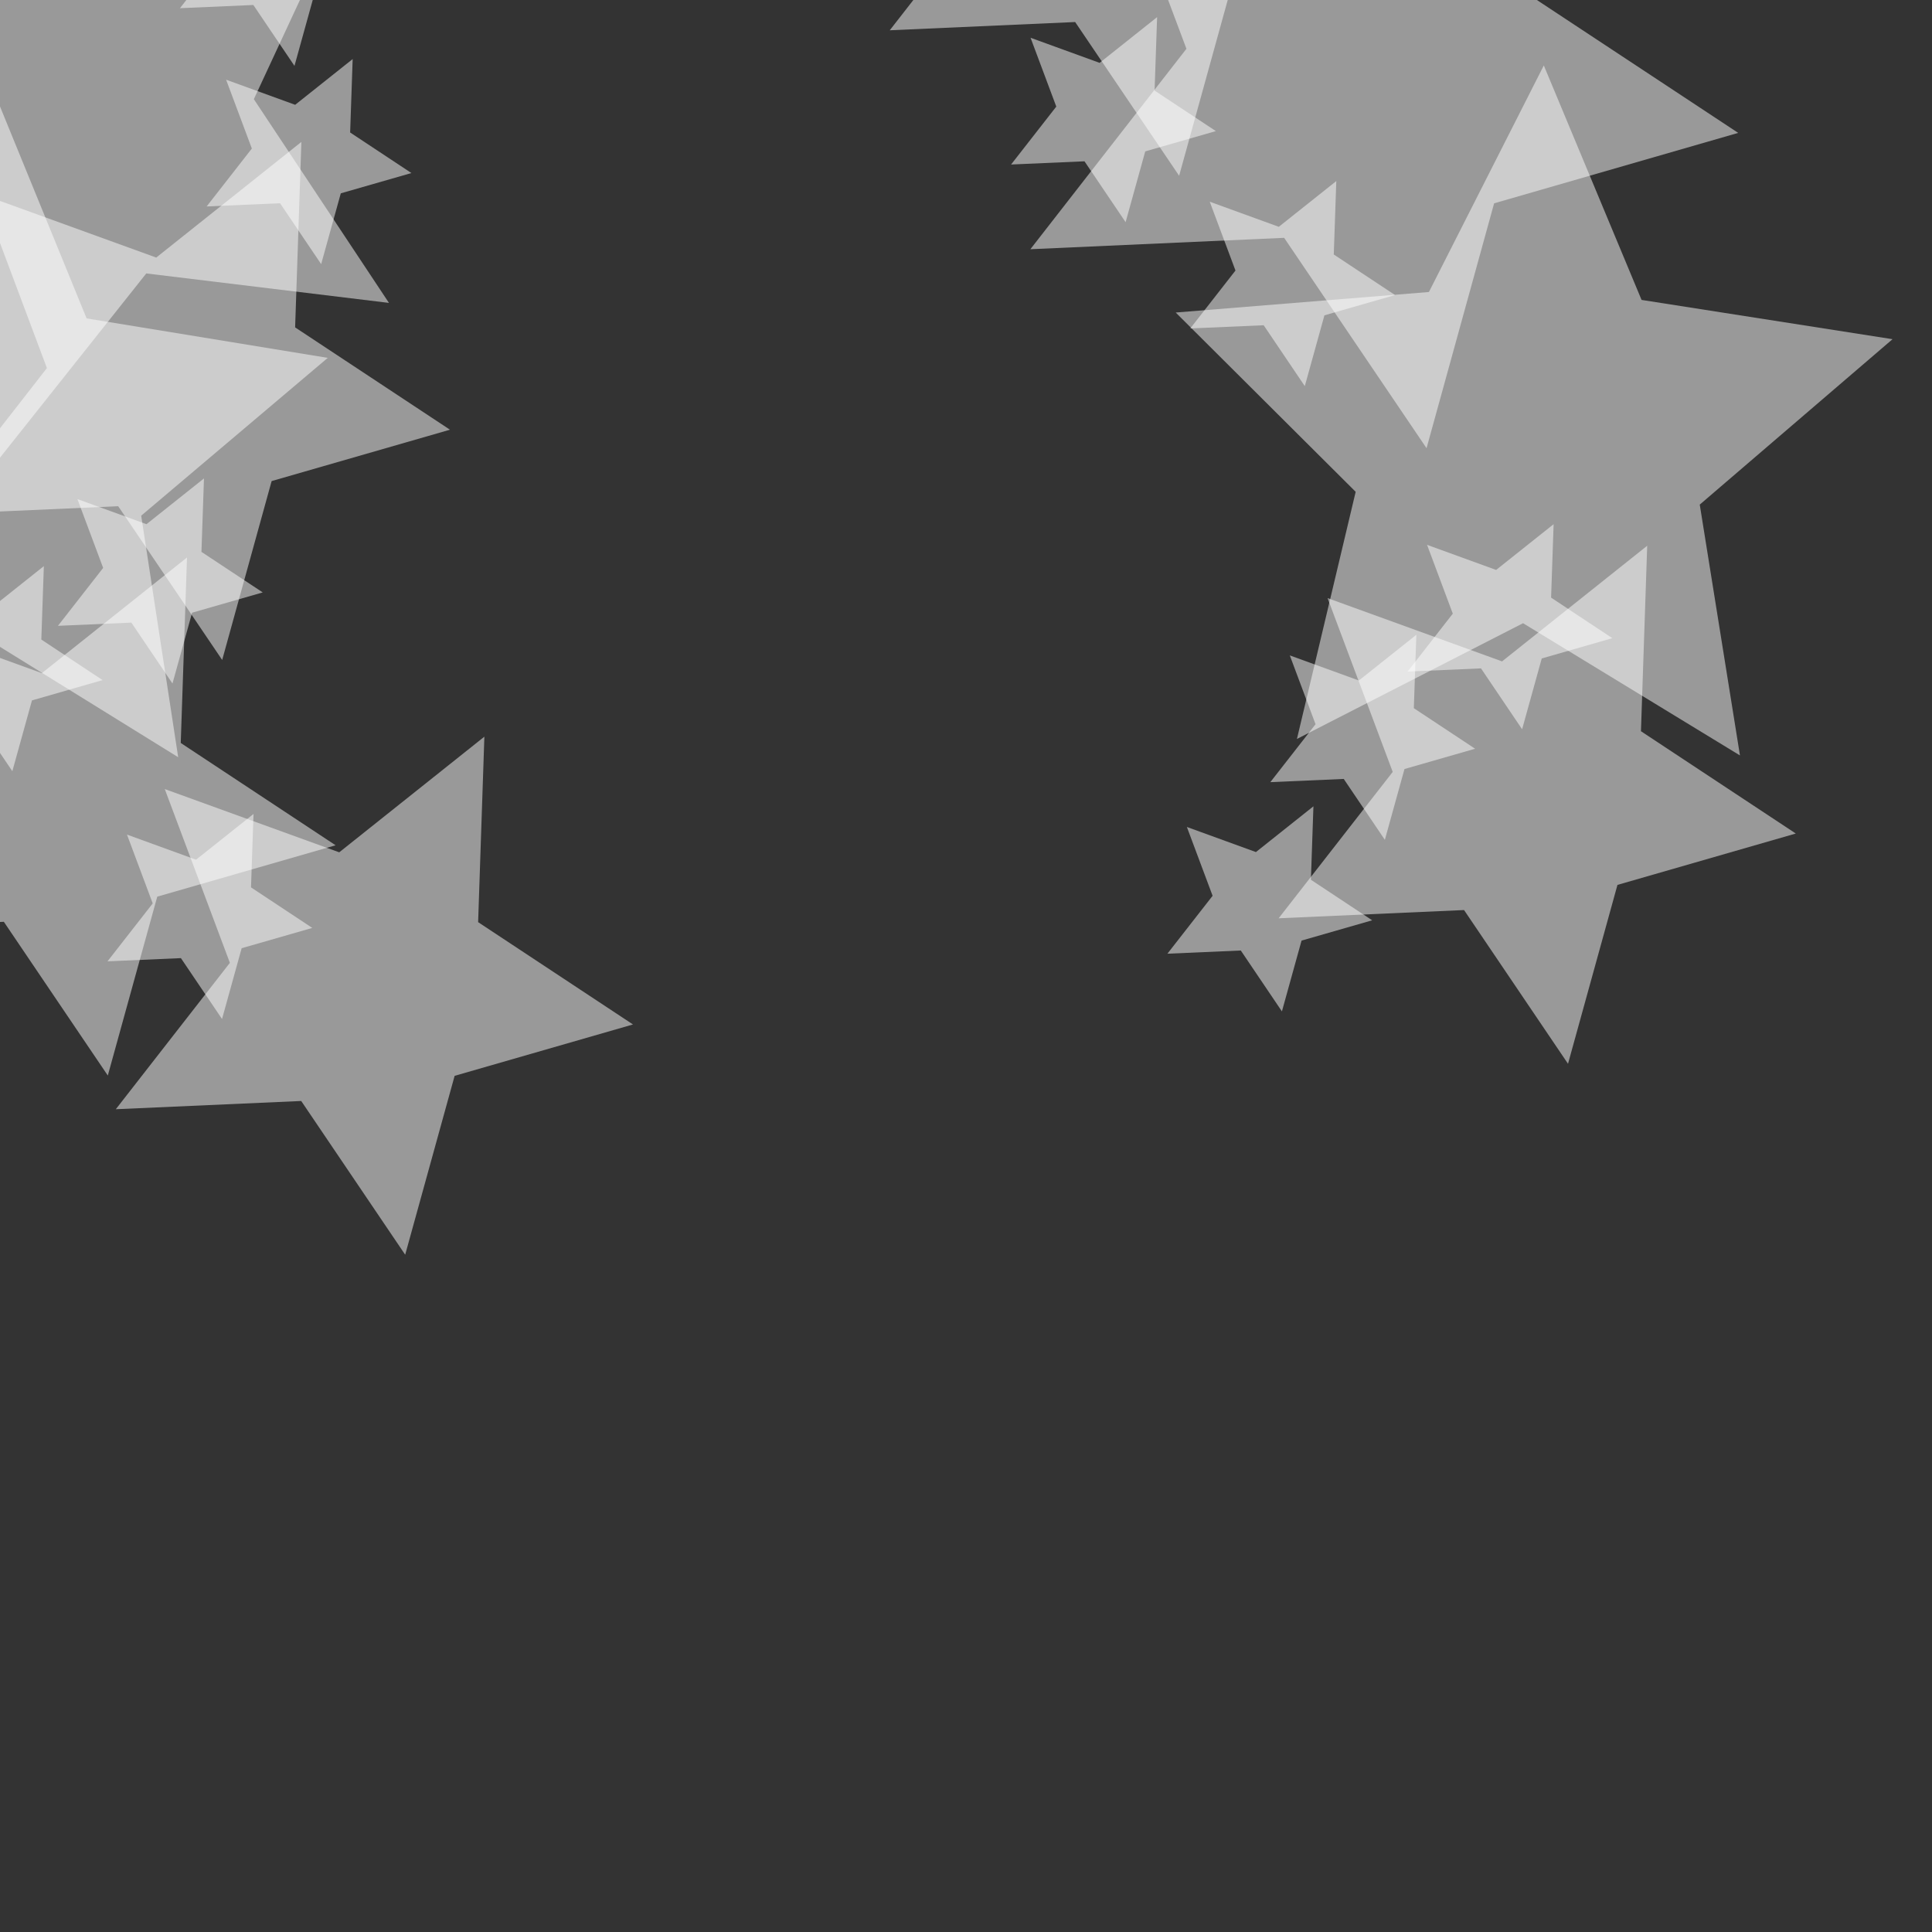 <?xml version="1.0" encoding="UTF-8" standalone="no"?>
<!-- Created with Inkscape (http://www.inkscape.org/) -->

<svg
   xmlns:dc="http://purl.org/dc/elements/1.1/"
   xmlns:cc="http://creativecommons.org/ns#"
   xmlns:rdf="http://www.w3.org/1999/02/22-rdf-syntax-ns#"
   xmlns:svg="http://www.w3.org/2000/svg"
   xmlns="http://www.w3.org/2000/svg"
   xmlns:sodipodi="http://sodipodi.sourceforge.net/DTD/sodipodi-0.dtd"
   xmlns:inkscape="http://www.inkscape.org/namespaces/inkscape"
   width="512"
   height="512"
   id="svg2"
   version="1.1"
   inkscape:version="0.91 r13725"
   sodipodi:docname="metaballs_fg.svg"
   inkscape:export-filename="C:\Users\halcy\Desktop\3DSDev\nordlicht18\asset_source\meta_fg.png"
   inkscape:export-xdpi="90"
   inkscape:export-ydpi="90">
  <rect width="100%" height="100%" fill="#333333" stroke="none"/>
  <defs
     id="defs4">
    <linearGradient
       id="linearGradient4172">
      <stop
         style="stop-color:#9f70e0;stop-opacity:0"
         offset="0"
         id="stop4174" />
      <stop
         id="stop4176"
         offset="0.25"
         style="stop-color:#839ae5;stop-opacity:0.75" />
      <stop
         id="stop4178"
         offset="0.5"
         style="stop-color:#ffffff;stop-opacity:1" />
      <stop
         style="stop-color:#839ae5;stop-opacity:0.51"
         offset="0.75"
         id="stop4180" />
      <stop
         style="stop-color:#9f70e0;stop-opacity:0"
         offset="1"
         id="stop4182" />
    </linearGradient>
    <linearGradient
       id="linearGradient4146">
      <stop
         id="stop4148"
         offset="0"
         style="stop-color:#9f70e0;stop-opacity:0" />
      <stop
         style="stop-color:#839ae5;stop-opacity:0.75"
         offset="0.25"
         id="stop4150" />
      <stop
         style="stop-color:#68ffea;stop-opacity:1"
         offset="0.5"
         id="stop4152" />
      <stop
         id="stop4154"
         offset="0.75"
         style="stop-color:#839ae5;stop-opacity:0.51" />
      <stop
         id="stop4156"
         offset="1"
         style="stop-color:#9f70e0;stop-opacity:0" />
    </linearGradient>
    <linearGradient
       id="linearGradient5131">
      <stop
         style="stop-color:#9f70e0;stop-opacity:0"
         offset="0"
         id="stop5133" />
      <stop
         id="stop4184"
         offset="0.25"
         style="stop-color:#839ae5;stop-opacity:0.51" />
      <stop
         id="stop4076"
         offset="0.5"
         style="stop-color:#68ffea;stop-opacity:0.584" />
      <stop
         style="stop-color:#839ae5;stop-opacity:0.51"
         offset="0.75"
         id="stop4186" />
      <stop
         style="stop-color:#9f70e0;stop-opacity:0"
         offset="1"
         id="stop5135" />
    </linearGradient>
  </defs>
  <sodipodi:namedview
     id="base"
     pagecolor="#c2c2c2"
     bordercolor="#666666"
     borderopacity="1.0"
     inkscape:pageopacity="0"
     inkscape:pageshadow="2"
     inkscape:zoom="0.98994949"
     inkscape:cx="333.87077"
     inkscape:cy="177.70633"
     inkscape:document-units="px"
     inkscape:current-layer="g4213"
     showgrid="false"
     fit-margin-top="0"
     fit-margin-left="0"
     fit-margin-right="0"
     fit-margin-bottom="0"
     inkscape:window-width="1680"
     inkscape:window-height="997"
     inkscape:window-x="-8"
     inkscape:window-y="-8"
     inkscape:window-maximized="1" />
  <g
     inkscape:label="Layer 1"
     inkscape:groupmode="layer"
     id="layer1"
     transform="translate(-74,-356.362)">
    <g
       id="g4213"
       transform="matrix(1.113,0,0,1.113,-13.717,-100.949)">
      <path
         sodipodi:type="star"
         style="opacity:0.5;fill:#ffffff;fill-opacity:1;stroke:none;stroke-width:3;stroke-linecap:butt;stroke-linejoin:miter;stroke-miterlimit:4;stroke-dasharray:none;stroke-dashoffset:0;stroke-opacity:1"
         id="path4226"
         sodipodi:sides="5"
         sodipodi:cx="97.891034"
         sodipodi:cy="437.61492"
         sodipodi:r1="86.411339"
         sodipodi:r2="41.47744"
         sodipodi:arg1="0.55303144"
         sodipodi:arg2="1.18135"
         inkscape:flatsided="false"
         inkscape:rounded="0"
         inkscape:randomized="0"
         d="m 171.422,483.004 -57.783,-7.018 -36.194,45.586 -11.182,-57.123 -54.539,-20.335 50.872,-28.286 2.486,-58.154 42.622,39.641 56.076,-15.606 -24.53,52.786 z"
         inkscape:transform-center-x="7.0304789"
         inkscape:transform-center-y="2.2349454" />
      <path
         inkscape:transform-center-y="-7.9150097"
         inkscape:transform-center-x="-1.3226839"
         d="M 146.911,564.705 89.129,557.687 52.935,603.273 41.754,546.15 -12.786,525.815 l 50.872,-28.286 2.486,-58.154 42.622,39.641 56.076,-15.606 -24.53,52.786 z"
         inkscape:randomized="0"
         inkscape:rounded="0"
         inkscape:flatsided="false"
         sodipodi:arg2="1.18135"
         sodipodi:arg1="0.55303144"
         sodipodi:r2="41.47744"
         sodipodi:r1="86.411339"
         sodipodi:cy="519.31549"
         sodipodi:cx="73.380859"
         sodipodi:sides="5"
         id="path4230"
         style="opacity:0.5;fill:#ffffff;fill-opacity:1;stroke:none;stroke-width:3;stroke-linecap:butt;stroke-linejoin:miter;stroke-miterlimit:4;stroke-dasharray:none;stroke-dashoffset:0;stroke-opacity:1"
         sodipodi:type="star"
         transform="matrix(0.907,0.42,-0.42,0.907,225.164,17.285)" />
      <path
         transform="matrix(0.498,0.573,-0.573,0.498,382.128,202.616)"
         sodipodi:type="star"
         style="opacity:0.5;fill:#ffffff;fill-opacity:1;stroke:none;stroke-width:3;stroke-linecap:butt;stroke-linejoin:miter;stroke-miterlimit:4;stroke-dasharray:none;stroke-dashoffset:0;stroke-opacity:1"
         id="path4232"
         sodipodi:sides="5"
         sodipodi:cx="73.380859"
         sodipodi:cy="519.31549"
         sodipodi:r1="86.411339"
         sodipodi:r2="41.47744"
         sodipodi:arg1="0.55303144"
         sodipodi:arg2="1.18135"
         inkscape:flatsided="false"
         inkscape:rounded="0"
         inkscape:randomized="0"
         d="M 146.911,564.705 89.129,557.687 52.935,603.273 41.754,546.15 -12.786,525.815 l 50.872,-28.286 2.486,-58.154 42.622,39.641 56.076,-15.606 -24.53,52.786 z"
         inkscape:transform-center-x="-3.6584968"
         inkscape:transform-center-y="3.4004754" />
      <path
         inkscape:transform-center-y="3.4004754"
         inkscape:transform-center-x="-3.6584968"
         d="M 146.911,564.705 89.129,557.687 52.935,603.273 41.754,546.15 -12.786,525.815 l 50.872,-28.286 2.486,-58.154 42.622,39.641 56.076,-15.606 -24.53,52.786 z"
         inkscape:randomized="0"
         inkscape:rounded="0"
         inkscape:flatsided="false"
         sodipodi:arg2="1.18135"
         sodipodi:arg1="0.55303144"
         sodipodi:r2="41.47744"
         sodipodi:r1="86.411339"
         sodipodi:cy="519.31549"
         sodipodi:cx="73.380859"
         sodipodi:sides="5"
         id="path4234"
         style="opacity:0.5;fill:#ffffff;fill-opacity:1;stroke:none;stroke-width:3;stroke-linecap:butt;stroke-linejoin:miter;stroke-miterlimit:4;stroke-dasharray:none;stroke-dashoffset:0;stroke-opacity:1"
         sodipodi:type="star"
         transform="matrix(0.498,0.573,-0.573,0.498,354.894,301.565)" />
      <path
         transform="matrix(0.498,0.573,-0.573,0.498,425.701,344.23)"
         sodipodi:type="star"
         style="opacity:0.5;fill:#ffffff;fill-opacity:1;stroke:none;stroke-width:3;stroke-linecap:butt;stroke-linejoin:miter;stroke-miterlimit:4;stroke-dasharray:none;stroke-dashoffset:0;stroke-opacity:1"
         id="path4236"
         sodipodi:sides="5"
         sodipodi:cx="73.380859"
         sodipodi:cy="519.31549"
         sodipodi:r1="86.411339"
         sodipodi:r2="41.47744"
         sodipodi:arg1="0.55303144"
         sodipodi:arg2="1.18135"
         inkscape:flatsided="false"
         inkscape:rounded="0"
         inkscape:randomized="0"
         d="M 146.911,564.705 89.129,557.687 52.935,603.273 41.754,546.15 -12.786,525.815 l 50.872,-28.286 2.486,-58.154 42.622,39.641 56.076,-15.606 -24.53,52.786 z"
         inkscape:transform-center-x="-3.6584968"
         inkscape:transform-center-y="3.4004754" />
      <path
         inkscape:transform-center-y="3.4004754"
         inkscape:transform-center-x="-3.6584968"
         d="M 146.911,564.705 89.129,557.687 52.935,603.273 41.754,546.15 -12.786,525.815 l 50.872,-28.286 2.486,-58.154 42.622,39.641 56.076,-15.606 -24.53,52.786 z"
         inkscape:randomized="0"
         inkscape:rounded="0"
         inkscape:flatsided="false"
         sodipodi:arg2="1.18135"
         sodipodi:arg1="0.55303144"
         sodipodi:r2="41.47744"
         sodipodi:r1="86.411339"
         sodipodi:cy="519.31549"
         sodipodi:cx="73.380859"
         sodipodi:sides="5"
         id="path4238"
         style="opacity:0.5;fill:#ffffff;fill-opacity:1;stroke:none;stroke-width:3;stroke-linecap:butt;stroke-linejoin:miter;stroke-miterlimit:4;stroke-dasharray:none;stroke-dashoffset:0;stroke-opacity:1"
         sodipodi:type="star"
         transform="matrix(0.498,0.573,-0.573,0.498,609.982,87.328)" />
      <path
         transform="matrix(0.682,0.784,-0.784,0.682,761.013,17.289)"
         sodipodi:type="star"
         style="opacity:0.5;fill:#ffffff;fill-opacity:1;stroke:none;stroke-width:3;stroke-linecap:butt;stroke-linejoin:miter;stroke-miterlimit:4;stroke-dasharray:none;stroke-dashoffset:0;stroke-opacity:1"
         id="path4240"
         sodipodi:sides="5"
         sodipodi:cx="73.380859"
         sodipodi:cy="519.31549"
         sodipodi:r1="86.411339"
         sodipodi:r2="41.47744"
         sodipodi:arg1="0.55303144"
         sodipodi:arg2="1.18135"
         inkscape:flatsided="false"
         inkscape:rounded="0"
         inkscape:randomized="0"
         d="M 146.911,564.705 89.129,557.687 52.935,603.273 41.754,546.15 -12.786,525.815 l 50.872,-28.286 2.486,-58.154 42.622,39.641 56.076,-15.606 -24.53,52.786 z"
         inkscape:transform-center-x="-5.0043814"
         inkscape:transform-center-y="4.6514428" />
      <path
         inkscape:transform-center-y="-8.4372355"
         inkscape:transform-center-x="-1.1495181"
         d="M 146.911,564.705 89.129,557.687 52.935,603.273 41.754,546.15 -12.786,525.815 l 50.872,-28.286 2.486,-58.154 42.622,39.641 56.076,-15.606 -24.53,52.786 z"
         inkscape:randomized="0"
         inkscape:rounded="0"
         inkscape:flatsided="false"
         sodipodi:arg2="1.18135"
         sodipodi:arg1="0.55303144"
         sodipodi:r2="41.47744"
         sodipodi:r1="86.411339"
         sodipodi:cy="519.31549"
         sodipodi:cx="73.380859"
         sodipodi:sides="5"
         id="path4242"
         style="opacity:0.5;fill:#ffffff;fill-opacity:1;stroke:none;stroke-width:3;stroke-linecap:butt;stroke-linejoin:miter;stroke-miterlimit:4;stroke-dasharray:none;stroke-dashoffset:0;stroke-opacity:1"
         sodipodi:type="star"
         transform="matrix(0.946,0.43,-0.43,0.946,596.949,-6.629)" />
      <path
         inkscape:transform-center-y="3.4004754"
         inkscape:transform-center-x="-3.6584968"
         d="M 146.911,564.705 89.129,557.687 52.935,603.273 41.754,546.15 -12.786,525.815 l 50.872,-28.286 2.486,-58.154 42.622,39.641 56.076,-15.606 -24.53,52.786 z"
         inkscape:randomized="0"
         inkscape:rounded="0"
         inkscape:flatsided="false"
         sodipodi:arg2="1.18135"
         sodipodi:arg1="0.55303144"
         sodipodi:r2="41.47744"
         sodipodi:r1="86.411339"
         sodipodi:cy="519.31549"
         sodipodi:cx="73.380859"
         sodipodi:sides="5"
         id="path4244"
         style="opacity:0.5;fill:#ffffff;fill-opacity:1;stroke:none;stroke-width:3;stroke-linecap:butt;stroke-linejoin:miter;stroke-miterlimit:4;stroke-dasharray:none;stroke-dashoffset:0;stroke-opacity:1"
         sodipodi:type="star"
         transform="matrix(0.498,0.573,-0.573,0.498,702.576,298.768)" />
      <path
         transform="matrix(0.197,0.227,-0.227,0.197,219.124,429.033)"
         sodipodi:type="star"
         style="opacity:0.5;fill:#ffffff;fill-opacity:1;stroke:none;stroke-width:3;stroke-linecap:butt;stroke-linejoin:miter;stroke-miterlimit:4;stroke-dasharray:none;stroke-dashoffset:0;stroke-opacity:1"
         id="path4246"
         sodipodi:sides="5"
         sodipodi:cx="73.380859"
         sodipodi:cy="519.31549"
         sodipodi:r1="86.411339"
         sodipodi:r2="41.47744"
         sodipodi:arg1="0.55303144"
         sodipodi:arg2="1.18135"
         inkscape:flatsided="false"
         inkscape:rounded="0"
         inkscape:randomized="0"
         d="M 146.911,564.705 89.129,557.687 52.935,603.273 41.754,546.15 -12.786,525.815 l 50.872,-28.286 2.486,-58.154 42.622,39.641 56.076,-15.606 -24.53,52.786 z"
         inkscape:transform-center-x="-1.4471832"
         inkscape:transform-center-y="1.3451218" />
      <path
         inkscape:transform-center-y="1.3451218"
         inkscape:transform-center-x="-1.4471832"
         d="M 146.911,564.705 89.129,557.687 52.935,603.273 41.754,546.15 -12.786,525.815 l 50.872,-28.286 2.486,-58.154 42.622,39.641 56.076,-15.606 -24.53,52.786 z"
         inkscape:randomized="0"
         inkscape:rounded="0"
         inkscape:flatsided="false"
         sodipodi:arg2="1.18135"
         sodipodi:arg1="0.55303144"
         sodipodi:r2="41.47744"
         sodipodi:r1="86.411339"
         sodipodi:cy="519.31549"
         sodipodi:cx="73.380859"
         sodipodi:sides="5"
         id="path4248"
         style="opacity:0.5;fill:#ffffff;fill-opacity:1;stroke:none;stroke-width:3;stroke-linecap:butt;stroke-linejoin:miter;stroke-miterlimit:4;stroke-dasharray:none;stroke-dashoffset:0;stroke-opacity:1"
         sodipodi:type="star"
         transform="matrix(0.197,0.227,-0.227,0.197,230.925,508.918)" />
      <path
         transform="matrix(0.197,0.227,-0.227,0.197,180.997,449.912)"
         sodipodi:type="star"
         style="opacity:0.5;fill:#ffffff;fill-opacity:1;stroke:none;stroke-width:3;stroke-linecap:butt;stroke-linejoin:miter;stroke-miterlimit:4;stroke-dasharray:none;stroke-dashoffset:0;stroke-opacity:1"
         id="path4250"
         sodipodi:sides="5"
         sodipodi:cx="73.380859"
         sodipodi:cy="519.31549"
         sodipodi:r1="86.411339"
         sodipodi:r2="41.47744"
         sodipodi:arg1="0.55303144"
         sodipodi:arg2="1.18135"
         inkscape:flatsided="false"
         inkscape:rounded="0"
         inkscape:randomized="0"
         d="M 146.911,564.705 89.129,557.687 52.935,603.273 41.754,546.15 -12.786,525.815 l 50.872,-28.286 2.486,-58.154 42.622,39.641 56.076,-15.606 -24.53,52.786 z"
         inkscape:transform-center-x="-1.4471832"
         inkscape:transform-center-y="1.3451218" />
      <path
         inkscape:transform-center-y="1.3451218"
         inkscape:transform-center-x="-1.4471832"
         d="M 146.911,564.705 89.129,557.687 52.935,603.273 41.754,546.15 -12.786,525.815 l 50.872,-28.286 2.486,-58.154 42.622,39.641 56.076,-15.606 -24.53,52.786 z"
         inkscape:randomized="0"
         inkscape:rounded="0"
         inkscape:flatsided="false"
         sodipodi:arg2="1.18135"
         sodipodi:arg1="0.55303144"
         sodipodi:r2="41.47744"
         sodipodi:r1="86.411339"
         sodipodi:cy="519.31549"
         sodipodi:cx="73.380859"
         sodipodi:sides="5"
         id="path4252"
         style="opacity:0.5;fill:#ffffff;fill-opacity:1;stroke:none;stroke-width:3;stroke-linecap:butt;stroke-linejoin:miter;stroke-miterlimit:4;stroke-dasharray:none;stroke-dashoffset:0;stroke-opacity:1"
         sodipodi:type="star"
         transform="matrix(0.197,0.227,-0.227,0.197,254.528,329.177)" />
      <path
         transform="matrix(0.197,0.227,-0.227,0.197,248.173,281.972)"
         sodipodi:type="star"
         style="opacity:0.5;fill:#ffffff;fill-opacity:1;stroke:none;stroke-width:3;stroke-linecap:butt;stroke-linejoin:miter;stroke-miterlimit:4;stroke-dasharray:none;stroke-dashoffset:0;stroke-opacity:1"
         id="path4254"
         sodipodi:sides="5"
         sodipodi:cx="73.380859"
         sodipodi:cy="519.31549"
         sodipodi:r1="86.411339"
         sodipodi:r2="41.47744"
         sodipodi:arg1="0.55303144"
         sodipodi:arg2="1.18135"
         inkscape:flatsided="false"
         inkscape:rounded="0"
         inkscape:randomized="0"
         d="M 146.911,564.705 89.129,557.687 52.935,603.273 41.754,546.15 -12.786,525.815 l 50.872,-28.286 2.486,-58.154 42.622,39.641 56.076,-15.606 -24.53,52.786 z"
         inkscape:transform-center-x="-1.4471832"
         inkscape:transform-center-y="1.3451218" />
      <path
         inkscape:transform-center-y="1.3451218"
         inkscape:transform-center-x="-1.4471832"
         d="M 146.911,564.705 89.129,557.687 52.935,603.273 41.754,546.15 -12.786,525.815 l 50.872,-28.286 2.486,-58.154 42.622,39.641 56.076,-15.606 -24.53,52.786 z"
         inkscape:randomized="0"
         inkscape:rounded="0"
         inkscape:flatsided="false"
         sodipodi:arg2="1.18135"
         sodipodi:arg1="0.55303144"
         sodipodi:r2="41.47744"
         sodipodi:r1="86.411339"
         sodipodi:cy="519.31549"
         sodipodi:cx="73.380859"
         sodipodi:sides="5"
         id="path4256"
         style="opacity:0.5;fill:#ffffff;fill-opacity:1;stroke:none;stroke-width:3;stroke-linecap:butt;stroke-linejoin:miter;stroke-miterlimit:4;stroke-dasharray:none;stroke-dashoffset:0;stroke-opacity:1"
         sodipodi:type="star"
         transform="matrix(0.197,0.227,-0.227,0.197,446.07,319.191)" />
      <path
         transform="matrix(0.197,0.227,-0.227,0.197,488.736,358.226)"
         sodipodi:type="star"
         style="opacity:0.5;fill:#ffffff;fill-opacity:1;stroke:none;stroke-width:3;stroke-linecap:butt;stroke-linejoin:miter;stroke-miterlimit:4;stroke-dasharray:none;stroke-dashoffset:0;stroke-opacity:1"
         id="path4258"
         sodipodi:sides="5"
         sodipodi:cx="73.380859"
         sodipodi:cy="519.31549"
         sodipodi:r1="86.411339"
         sodipodi:r2="41.47744"
         sodipodi:arg1="0.55303144"
         sodipodi:arg2="1.18135"
         inkscape:flatsided="false"
         inkscape:rounded="0"
         inkscape:randomized="0"
         d="M 146.911,564.705 89.129,557.687 52.935,603.273 41.754,546.15 -12.786,525.815 l 50.872,-28.286 2.486,-58.154 42.622,39.641 56.076,-15.606 -24.53,52.786 z"
         inkscape:transform-center-x="-1.4471832"
         inkscape:transform-center-y="1.3451218" />
      <path
         inkscape:transform-center-y="1.3451218"
         inkscape:transform-center-x="-1.4471832"
         d="M 146.911,564.705 89.129,557.687 52.935,603.273 41.754,546.15 -12.786,525.815 l 50.872,-28.286 2.486,-58.154 42.622,39.641 56.076,-15.606 -24.53,52.786 z"
         inkscape:randomized="0"
         inkscape:rounded="0"
         inkscape:flatsided="false"
         sodipodi:arg2="1.18135"
         sodipodi:arg1="0.55303144"
         sodipodi:r2="41.47744"
         sodipodi:r1="86.411339"
         sodipodi:cy="519.31549"
         sodipodi:cx="73.380859"
         sodipodi:sides="5"
         id="path4260"
         style="opacity:0.5;fill:#ffffff;fill-opacity:1;stroke:none;stroke-width:3;stroke-linecap:butt;stroke-linejoin:miter;stroke-miterlimit:4;stroke-dasharray:none;stroke-dashoffset:0;stroke-opacity:1"
         sodipodi:type="star"
         transform="matrix(0.197,0.227,-0.227,0.197,507.799,466.253)" />
      <path
         transform="matrix(0.197,0.227,-0.227,0.197,483.289,507.103)"
         sodipodi:type="star"
         style="opacity:0.5;fill:#ffffff;fill-opacity:1;stroke:none;stroke-width:3;stroke-linecap:butt;stroke-linejoin:miter;stroke-miterlimit:4;stroke-dasharray:none;stroke-dashoffset:0;stroke-opacity:1"
         id="path4262"
         sodipodi:sides="5"
         sodipodi:cx="73.380859"
         sodipodi:cy="519.31549"
         sodipodi:r1="86.411339"
         sodipodi:r2="41.47744"
         sodipodi:arg1="0.55303144"
         sodipodi:arg2="1.18135"
         inkscape:flatsided="false"
         inkscape:rounded="0"
         inkscape:randomized="0"
         d="M 146.911,564.705 89.129,557.687 52.935,603.273 41.754,546.15 -12.786,525.815 l 50.872,-28.286 2.486,-58.154 42.622,39.641 56.076,-15.606 -24.53,52.786 z"
         inkscape:transform-center-x="-1.4471832"
         inkscape:transform-center-y="1.3451218" />
      <path
         inkscape:transform-center-y="1.3451218"
         inkscape:transform-center-x="-1.4471832"
         d="M 146.911,564.705 89.129,557.687 52.935,603.273 41.754,546.15 -12.786,525.815 l 50.872,-28.286 2.486,-58.154 42.622,39.641 56.076,-15.606 -24.53,52.786 z"
         inkscape:randomized="0"
         inkscape:rounded="0"
         inkscape:flatsided="false"
         sodipodi:arg2="1.18135"
         sodipodi:arg1="0.55303144"
         sodipodi:r2="41.47744"
         sodipodi:r1="86.411339"
         sodipodi:cy="519.31549"
         sodipodi:cx="73.380859"
         sodipodi:sides="5"
         id="path4266"
         style="opacity:0.5;fill:#ffffff;fill-opacity:1;stroke:none;stroke-width:3;stroke-linecap:butt;stroke-linejoin:miter;stroke-miterlimit:4;stroke-dasharray:none;stroke-dashoffset:0;stroke-opacity:1"
         sodipodi:type="star"
         transform="matrix(0.197,0.227,-0.227,0.197,540.48,439.927)" />
    </g>
  </g>
</svg>
